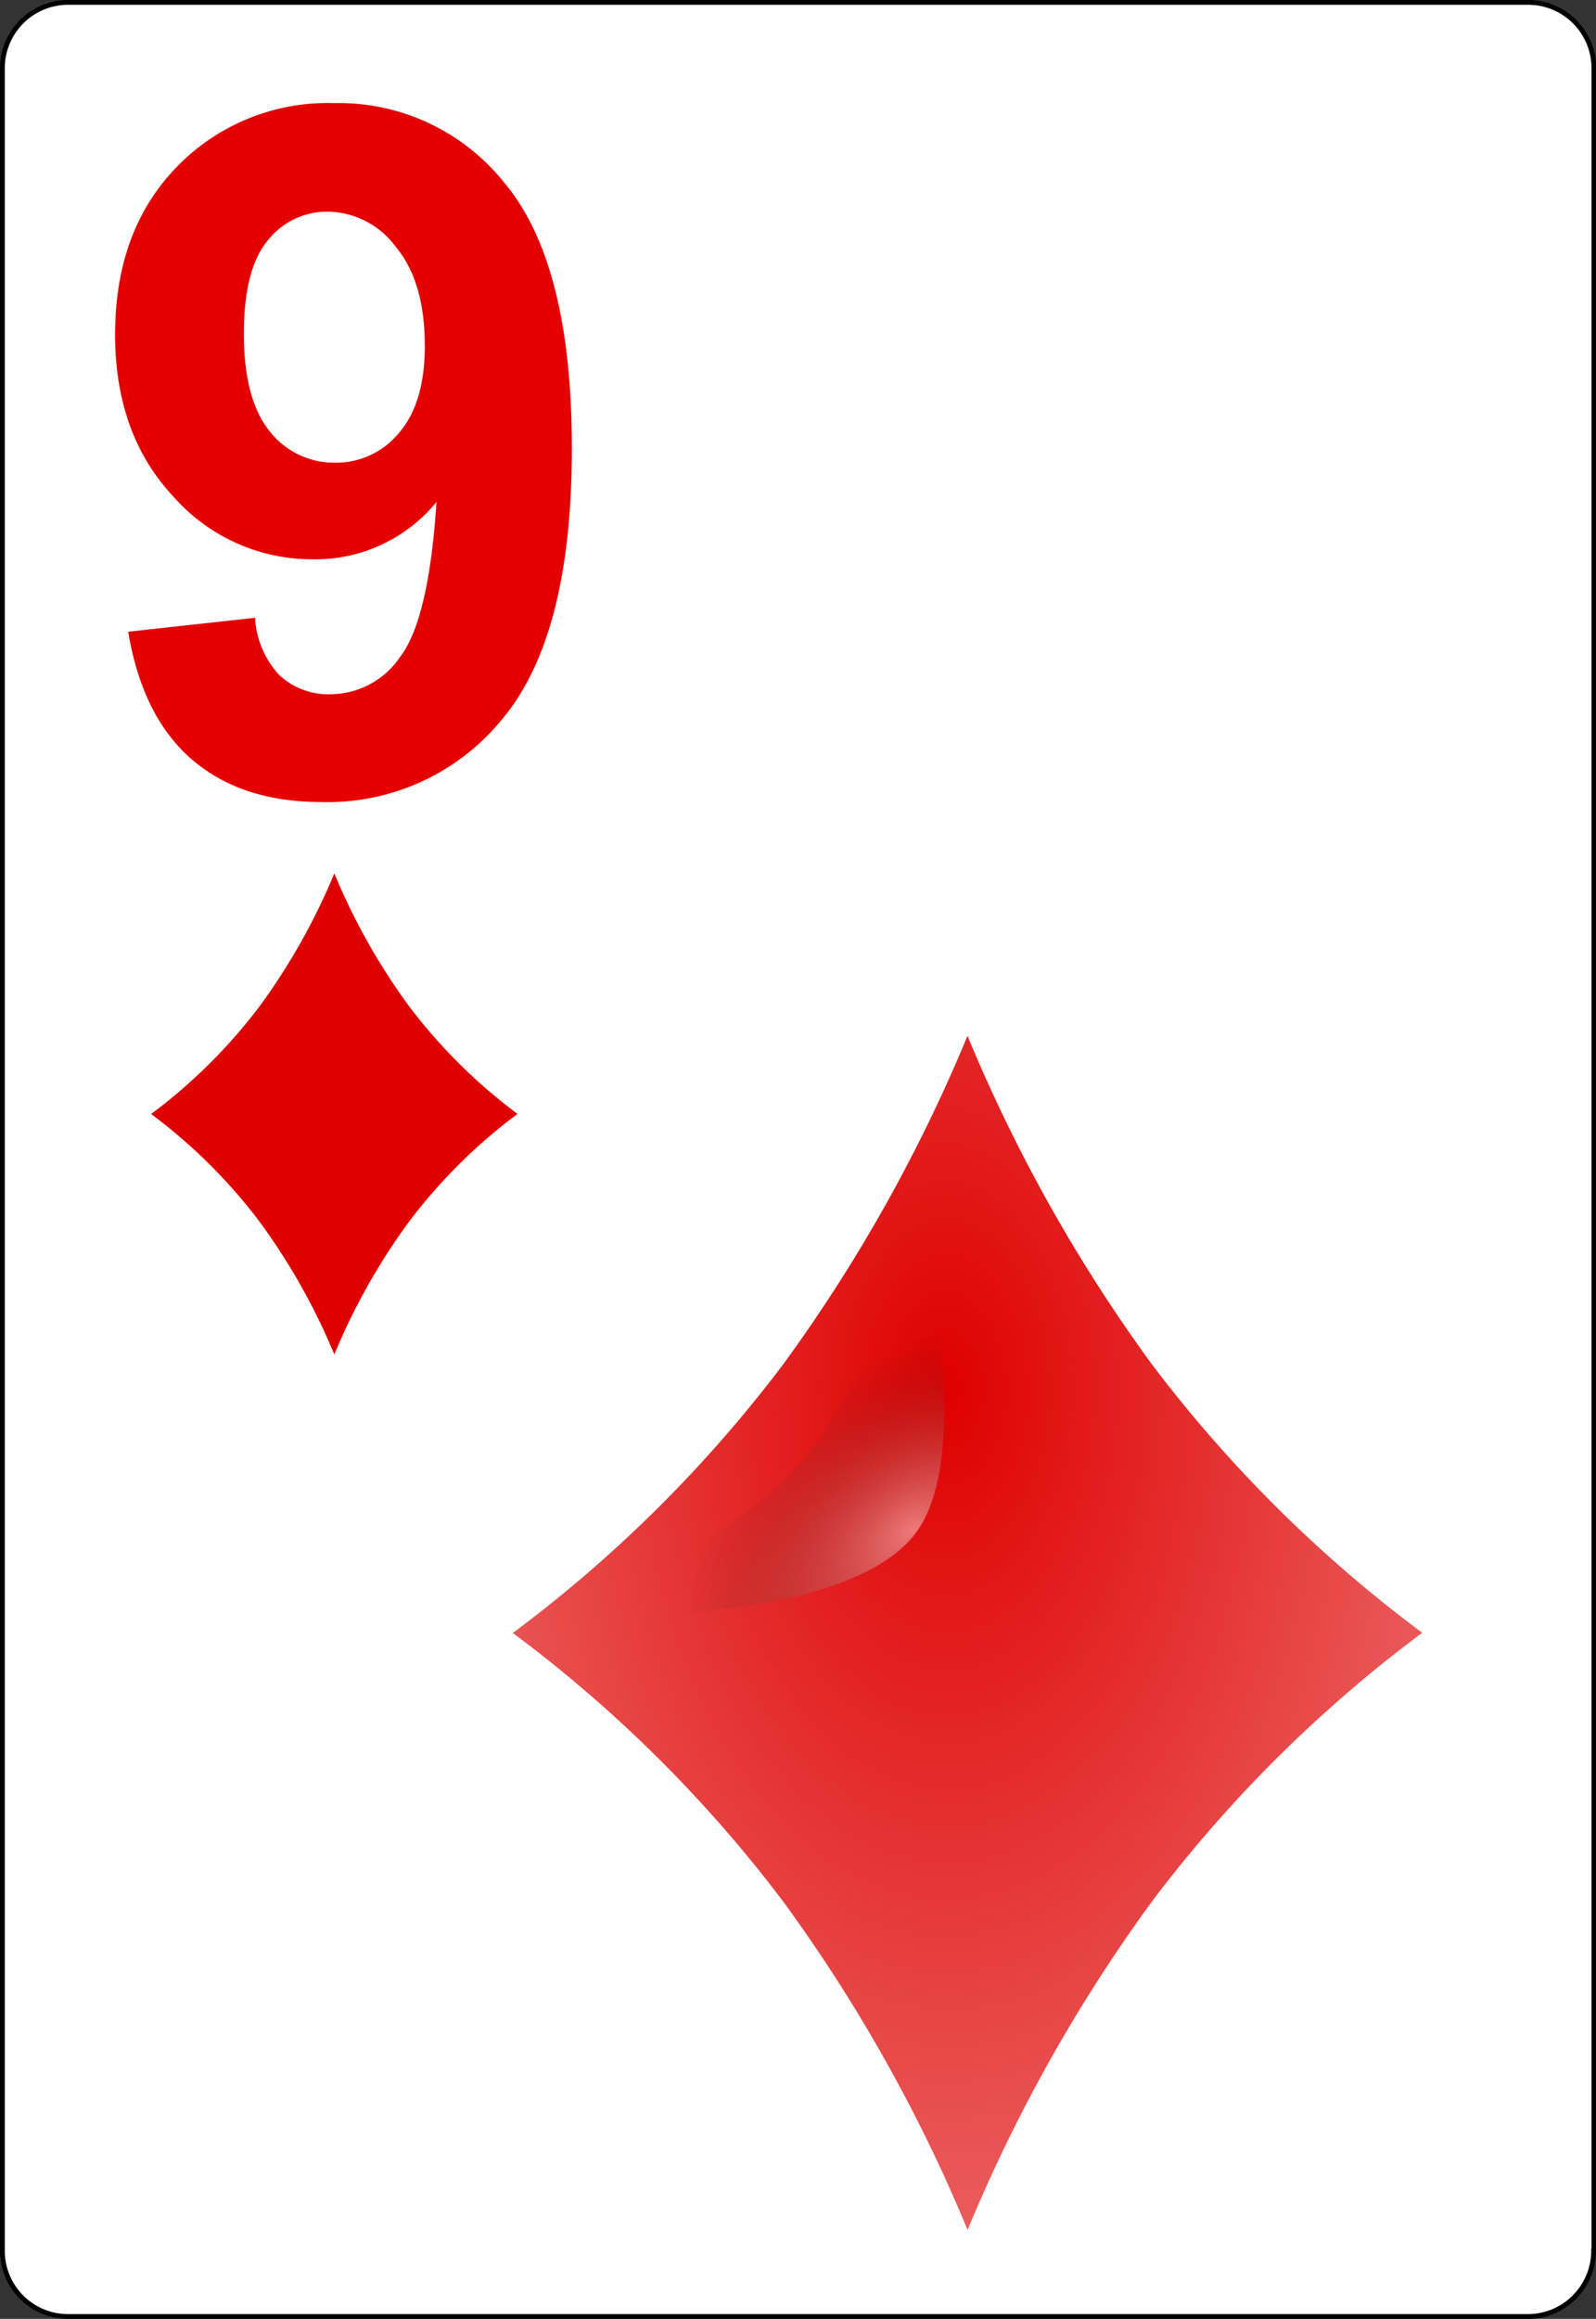 <svg id="big_frame" data-name="big frame" xmlns="http://www.w3.org/2000/svg" xmlns:xlink="http://www.w3.org/1999/xlink" viewBox="0 0 167.09 242.67"><rect x="0" y="0" width="167.09" height="242.67" fill="#333333" stroke="none"/><defs><style>.cls-1{fill:#fff;stroke:#000;stroke-width:0.5px;}.cls-2{fill:#df0000;}.cls-3{fill:url(#radial-gradient);}.cls-4{fill:url(#radial-gradient-2);}.cls-5{fill:#e50000;}</style><radialGradient id="radial-gradient" cx="-256.69" cy="551.13" r="8" gradientTransform="matrix(-6.68, 0.03, 0.05, 11.01, -1643.17, -5914.88)" gradientUnits="userSpaceOnUse"><stop offset="0" stop-color="#df0000"/><stop offset="1" stop-color="#df0000" stop-opacity="0.64"/></radialGradient><radialGradient id="radial-gradient-2" cx="1.24" cy="2007.44" r="81.9" gradientTransform="matrix(-0.26, 0.22, 0.13, 0.16, -165.11, -161.42)" gradientUnits="userSpaceOnUse"><stop offset="0" stop-color="#fff" stop-opacity="0.44"/><stop offset="1" stop-opacity="0"/></radialGradient></defs><title>9D</title><g id="Layer_1"><path id="path5" class="cls-1" d="M166.84,235.55a6.89,6.89,0,0,1-6.87,6.87H7.11a6.88,6.88,0,0,1-6.86-6.87V7.12A6.89,6.89,0,0,1,7.11.25H160a6.89,6.89,0,0,1,6.87,6.87V235.55Z"/></g><g id="layer1-2-6"><path id="dl-6" class="cls-2" d="M42.78,105.24A66.69,66.69,0,0,1,35,91.4a66.69,66.69,0,0,1-7.78,13.85,56.71,56.71,0,0,1-11.4,11.33,56.61,56.61,0,0,1,11.4,11.33A66.64,66.64,0,0,1,35,141.74a66.64,66.64,0,0,1,7.78-13.84,56.61,56.61,0,0,1,11.4-11.33A56.71,56.71,0,0,1,42.78,105.24Z"/></g><g id="g3011"><g id="layer1-2"><path id="dl" class="cls-3" d="M120.59,142.77a165.55,165.55,0,0,1-19.3-34.37A165.55,165.55,0,0,1,82,142.77a140.77,140.77,0,0,1-28.31,28.12A140.51,140.51,0,0,1,82,199a165.43,165.43,0,0,1,19.3,34.36A165.43,165.43,0,0,1,120.59,199a140.51,140.51,0,0,1,28.31-28.13A140.77,140.77,0,0,1,120.59,142.77Z"/></g><g id="path3762-6"><path class="cls-4" d="M96.35,127.93s6,24.17-.57,32.62c-7.35,9.49-34.4,8.59-34.4,8.59s16.79-9.29,22.88-16.56C90.1,145.62,96.35,127.93,96.35,127.93Z"/></g></g><path class="cls-5" d="M13.42,66.11L26.7,64.65a9.61,9.61,0,0,0,2.54,6,7.53,7.53,0,0,0,5.42,2,8.84,8.84,0,0,0,7.23-3.91q3-3.91,3.81-16.21a16.38,16.38,0,0,1-12.94,6A19.34,19.34,0,0,1,18.18,52q-6.13-6.52-6.13-17,0-10.89,6.47-17.55A22,22,0,0,1,35,10.79a22.18,22.18,0,0,1,17.87,8.42q7,8.42,7,27.71,0,19.63-7.28,28.32a23.54,23.54,0,0,1-18.95,8.69q-8.4,0-13.57-4.47T13.42,66.11Zm31.05-30q0-6.64-3.05-10.3a9,9,0,0,0-7.06-3.66,7.91,7.91,0,0,0-6.32,3q-2.52,3-2.51,9.84t2.73,10.18a8.57,8.57,0,0,0,6.84,3.25,8.49,8.49,0,0,0,6.67-3.12Q44.48,42.19,44.48,36.13Z"/></svg>